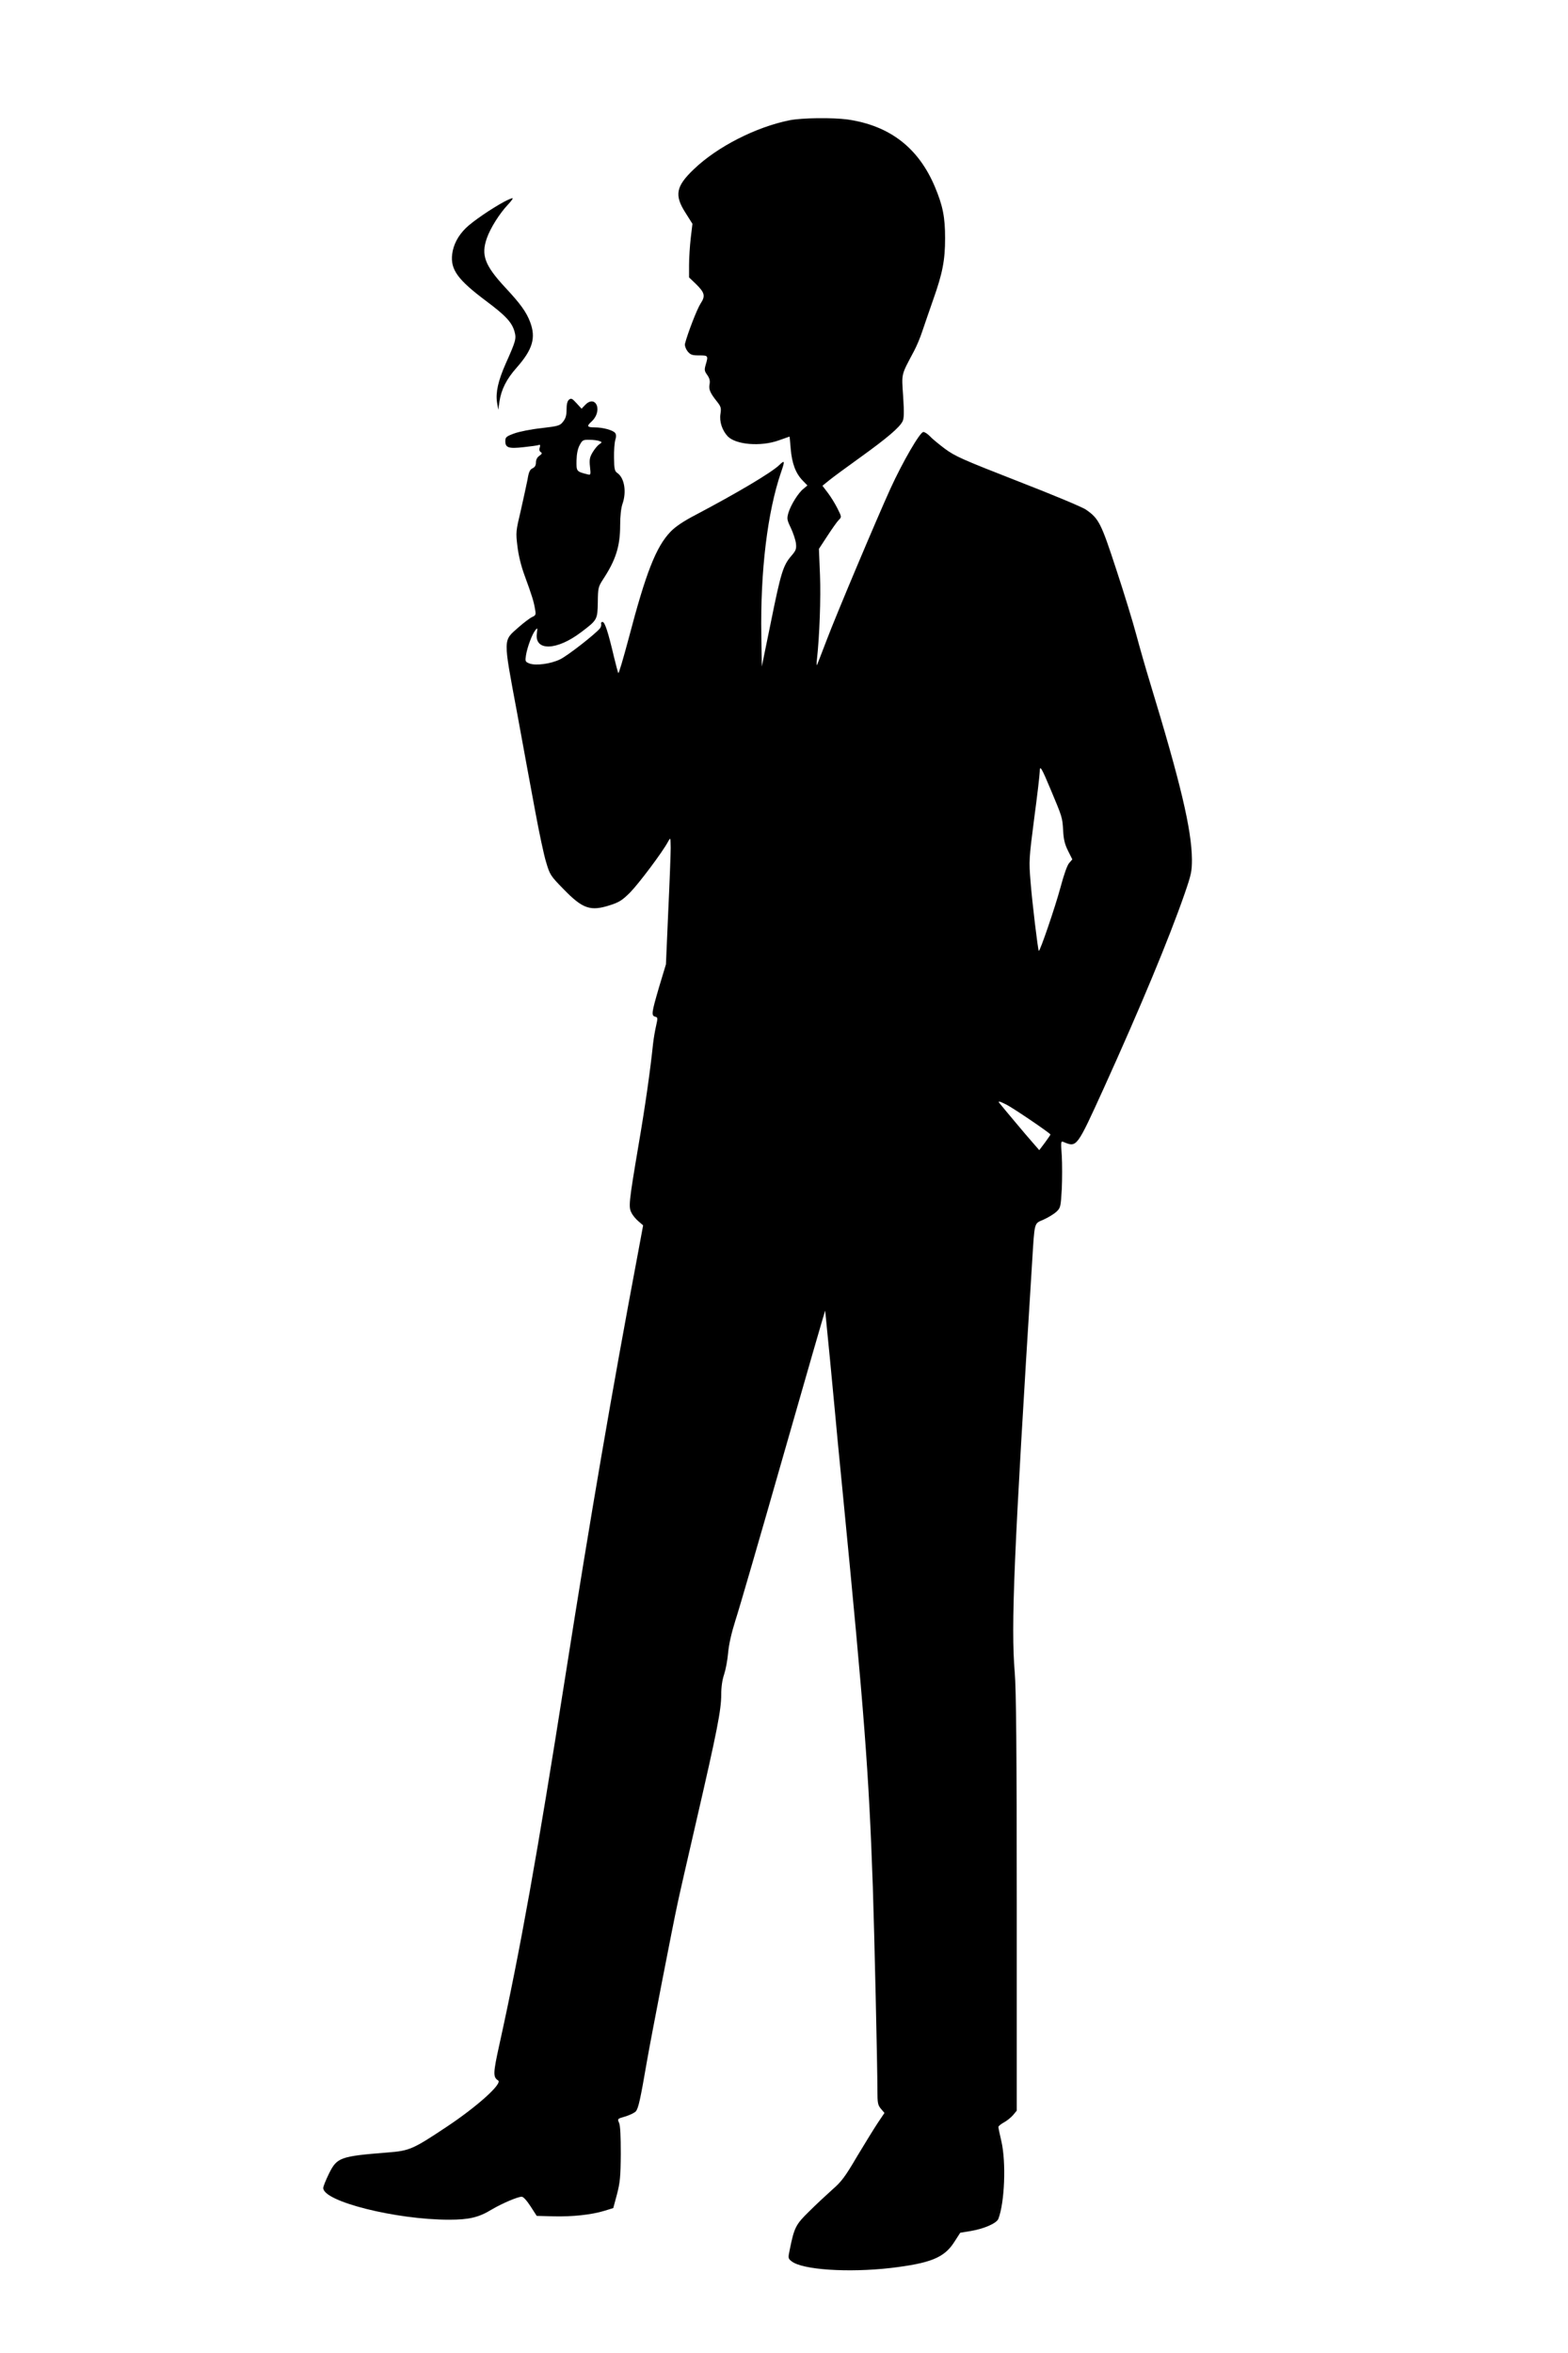 <?xml version="1.0" standalone="no"?>
<!DOCTYPE svg PUBLIC "-//W3C//DTD SVG 20010904//EN"
 "http://www.w3.org/TR/2001/REC-SVG-20010904/DTD/svg10.dtd">
<svg version="1.0" xmlns="http://www.w3.org/2000/svg"
 width="1024pt" height="1536pt" viewBox="0 0 1024 1536"
 preserveAspectRatio="xMidYMid meet">
<g transform="translate(0,1536) scale(0.1,-0.1)"
fill="#000000" stroke="none">
<path d="M5157 14575 c-220 -44 -473 -173 -625 -319 -118 -112 -129 -170 -56
-284 l46 -73 -11 -93 c-6 -52 -11 -131 -11 -176 l0 -81 44 -42 c59 -58 64 -79
31 -129 -23 -35 -85 -196 -102 -263 -2 -12 5 -32 17 -48 19 -23 29 -27 76 -27
59 0 60 -2 43 -60 -10 -34 -9 -42 10 -68 15 -22 19 -38 15 -60 -7 -33 4 -58
48 -113 26 -33 29 -42 23 -81 -8 -50 11 -107 47 -146 53 -55 215 -69 333 -27
39 14 70 25 71 25 1 0 4 -37 8 -82 8 -93 32 -158 78 -205 l31 -32 -25 -21
c-34 -26 -83 -105 -99 -157 -11 -39 -10 -46 16 -100 15 -32 30 -77 33 -100 4
-37 0 -47 -32 -84 -52 -61 -67 -110 -132 -432 l-59 -288 -3 203 c-7 422 40
806 129 1066 26 75 24 81 -13 45 -53 -50 -274 -181 -543 -323 -83 -43 -134
-78 -166 -111 -95 -99 -161 -268 -273 -695 -35 -131 -65 -233 -68 -228 -3 5
-15 52 -28 104 -39 166 -60 230 -75 230 -8 0 -12 -6 -9 -13 2 -7 -1 -20 -8
-29 -29 -36 -210 -178 -260 -202 -61 -30 -160 -43 -201 -27 -27 11 -28 14 -22
54 9 54 40 137 61 163 14 18 15 17 10 -21 -16 -117 130 -113 289 8 106 80 107
82 109 195 1 93 3 101 33 148 84 127 113 217 113 355 0 60 6 113 15 139 28 79
13 170 -33 202 -18 12 -21 26 -22 99 -1 46 3 98 8 116 7 22 7 36 -1 47 -15 18
-79 36 -134 36 -48 0 -53 8 -22 36 34 30 48 73 37 106 -13 35 -46 37 -77 4
l-23 -24 -33 36 c-28 31 -35 34 -49 23 -11 -9 -16 -30 -16 -65 0 -38 -6 -58
-23 -79 -20 -26 -31 -29 -142 -42 -66 -7 -146 -23 -178 -35 -51 -19 -57 -24
-57 -50 0 -43 22 -50 120 -39 47 5 91 11 98 14 10 4 11 -1 7 -16 -5 -14 -2
-25 6 -30 11 -7 9 -12 -8 -24 -15 -10 -23 -26 -23 -44 0 -19 -7 -31 -22 -38
-17 -8 -25 -23 -33 -74 -7 -35 -27 -126 -44 -202 -32 -134 -33 -142 -22 -232
7 -60 24 -130 47 -192 48 -131 60 -170 68 -219 7 -37 5 -41 -19 -52 -15 -7
-56 -38 -91 -69 -99 -88 -99 -63 -9 -546 41 -227 96 -522 121 -657 25 -135 56
-283 71 -330 24 -81 29 -88 111 -172 128 -132 178 -149 309 -106 56 18 78 32
128 82 56 57 212 264 248 332 16 29 16 29 17 -41 0 -38 -7 -225 -16 -415 l-15
-345 -45 -149 c-49 -168 -52 -186 -25 -193 17 -4 17 -9 6 -58 -7 -30 -16 -82
-20 -117 -18 -173 -50 -401 -95 -663 -64 -379 -66 -404 -46 -442 8 -17 29 -42
46 -56 l30 -26 -34 -183 c-169 -897 -308 -1704 -476 -2773 -181 -1151 -293
-1777 -429 -2393 -41 -186 -42 -211 -8 -233 30 -20 -136 -170 -338 -304 -218
-145 -241 -155 -381 -166 -314 -25 -333 -32 -386 -139 -20 -41 -37 -83 -37
-92 -4 -88 473 -208 822 -208 131 0 194 15 279 67 66 39 169 83 195 83 11 0
34 -26 58 -63 l40 -62 110 -3 c123 -3 246 10 332 36 l58 18 24 89 c20 77 24
115 25 265 0 115 -3 184 -11 202 -12 27 -11 27 41 42 29 9 60 24 68 33 17 19
30 78 73 328 25 145 170 893 199 1025 7 36 63 281 124 545 136 589 162 723
162 823 0 50 7 97 19 132 10 30 22 93 26 140 5 56 21 127 47 210 23 69 164
555 314 1080 150 525 273 950 273 944 1 -6 14 -148 31 -315 16 -167 32 -333
35 -369 3 -36 25 -270 50 -520 140 -1431 169 -1811 195 -2555 10 -298 30
-1168 30 -1332 0 -82 3 -95 23 -119 l23 -27 -43 -64 c-24 -36 -85 -135 -136
-220 -78 -133 -102 -165 -162 -217 -38 -34 -106 -97 -151 -142 -87 -85 -97
-104 -126 -247 -12 -57 -12 -60 11 -78 69 -56 369 -76 649 -44 259 31 348 67
413 168 l40 62 67 11 c90 15 171 51 182 80 41 107 51 367 20 504 -11 47 -20
90 -20 95 0 6 16 19 36 30 19 10 46 32 60 48 l24 29 0 1356 c0 995 -4 1396
-13 1502 -26 306 -6 774 113 2675 17 274 12 256 74 283 29 13 66 35 83 50 29
27 30 31 37 149 3 67 3 166 0 219 -7 93 -6 97 12 89 87 -36 85 -38 264 355
238 525 423 969 526 1265 44 127 48 148 48 225 -2 196 -74 499 -274 1155 -27
88 -67 228 -89 310 -22 83 -81 276 -132 430 -98 300 -113 330 -197 388 -22 16
-221 99 -443 185 -366 143 -411 163 -479 213 -41 31 -86 68 -99 83 -14 14 -32
26 -41 26 -22 0 -136 -197 -215 -370 -88 -193 -356 -828 -417 -990 -31 -80
-58 -152 -62 -160 -3 -8 -4 8 -1 35 17 154 26 401 20 551 l-7 171 55 84 c30
46 63 93 74 104 20 20 20 20 -8 76 -15 30 -43 76 -63 102 l-35 46 42 34 c23
19 114 86 202 149 178 128 259 197 279 237 10 20 11 56 4 164 -10 154 -15 133
72 297 16 30 41 89 54 130 14 41 45 132 70 203 61 172 78 257 78 402 0 138
-15 212 -66 334 -108 257 -296 401 -571 441 -97 13 -297 11 -378 -5z m-1243
-2094 c19 -7 19 -8 -1 -22 -12 -8 -31 -32 -43 -52 -19 -32 -22 -48 -17 -94 6
-54 5 -55 -18 -49 -71 18 -71 19 -70 90 1 43 8 78 21 101 17 32 22 35 64 34
25 0 54 -4 64 -8z m2948 -2276 c76 -181 76 -181 81 -267 3 -59 11 -90 32 -132
l28 -56 -20 -23 c-13 -13 -35 -76 -58 -162 -33 -123 -134 -419 -141 -412 -6 6
-44 323 -54 453 -11 135 -10 148 24 412 20 149 36 286 36 304 0 47 11 29 72
-117z m-289 -2056 c45 -23 287 -187 287 -195 0 -2 -16 -26 -36 -53 l-37 -49
-41 47 c-22 25 -77 89 -120 141 -44 52 -86 103 -94 113 -20 22 -10 22 41 -4z"/>
<path d="M3294 14044 c-84 -45 -207 -129 -251 -172 -52 -51 -82 -109 -90 -171
-12 -101 36 -167 223 -307 126 -94 167 -138 184 -198 13 -47 9 -61 -58 -211
-49 -111 -66 -188 -56 -252 l8 -48 8 55 c12 78 46 146 112 220 105 119 127
195 88 298 -25 66 -64 120 -166 229 -130 141 -155 208 -117 317 23 67 84 163
137 219 20 21 34 40 32 43 -3 2 -27 -8 -54 -22z"/>
</g>
</svg>
